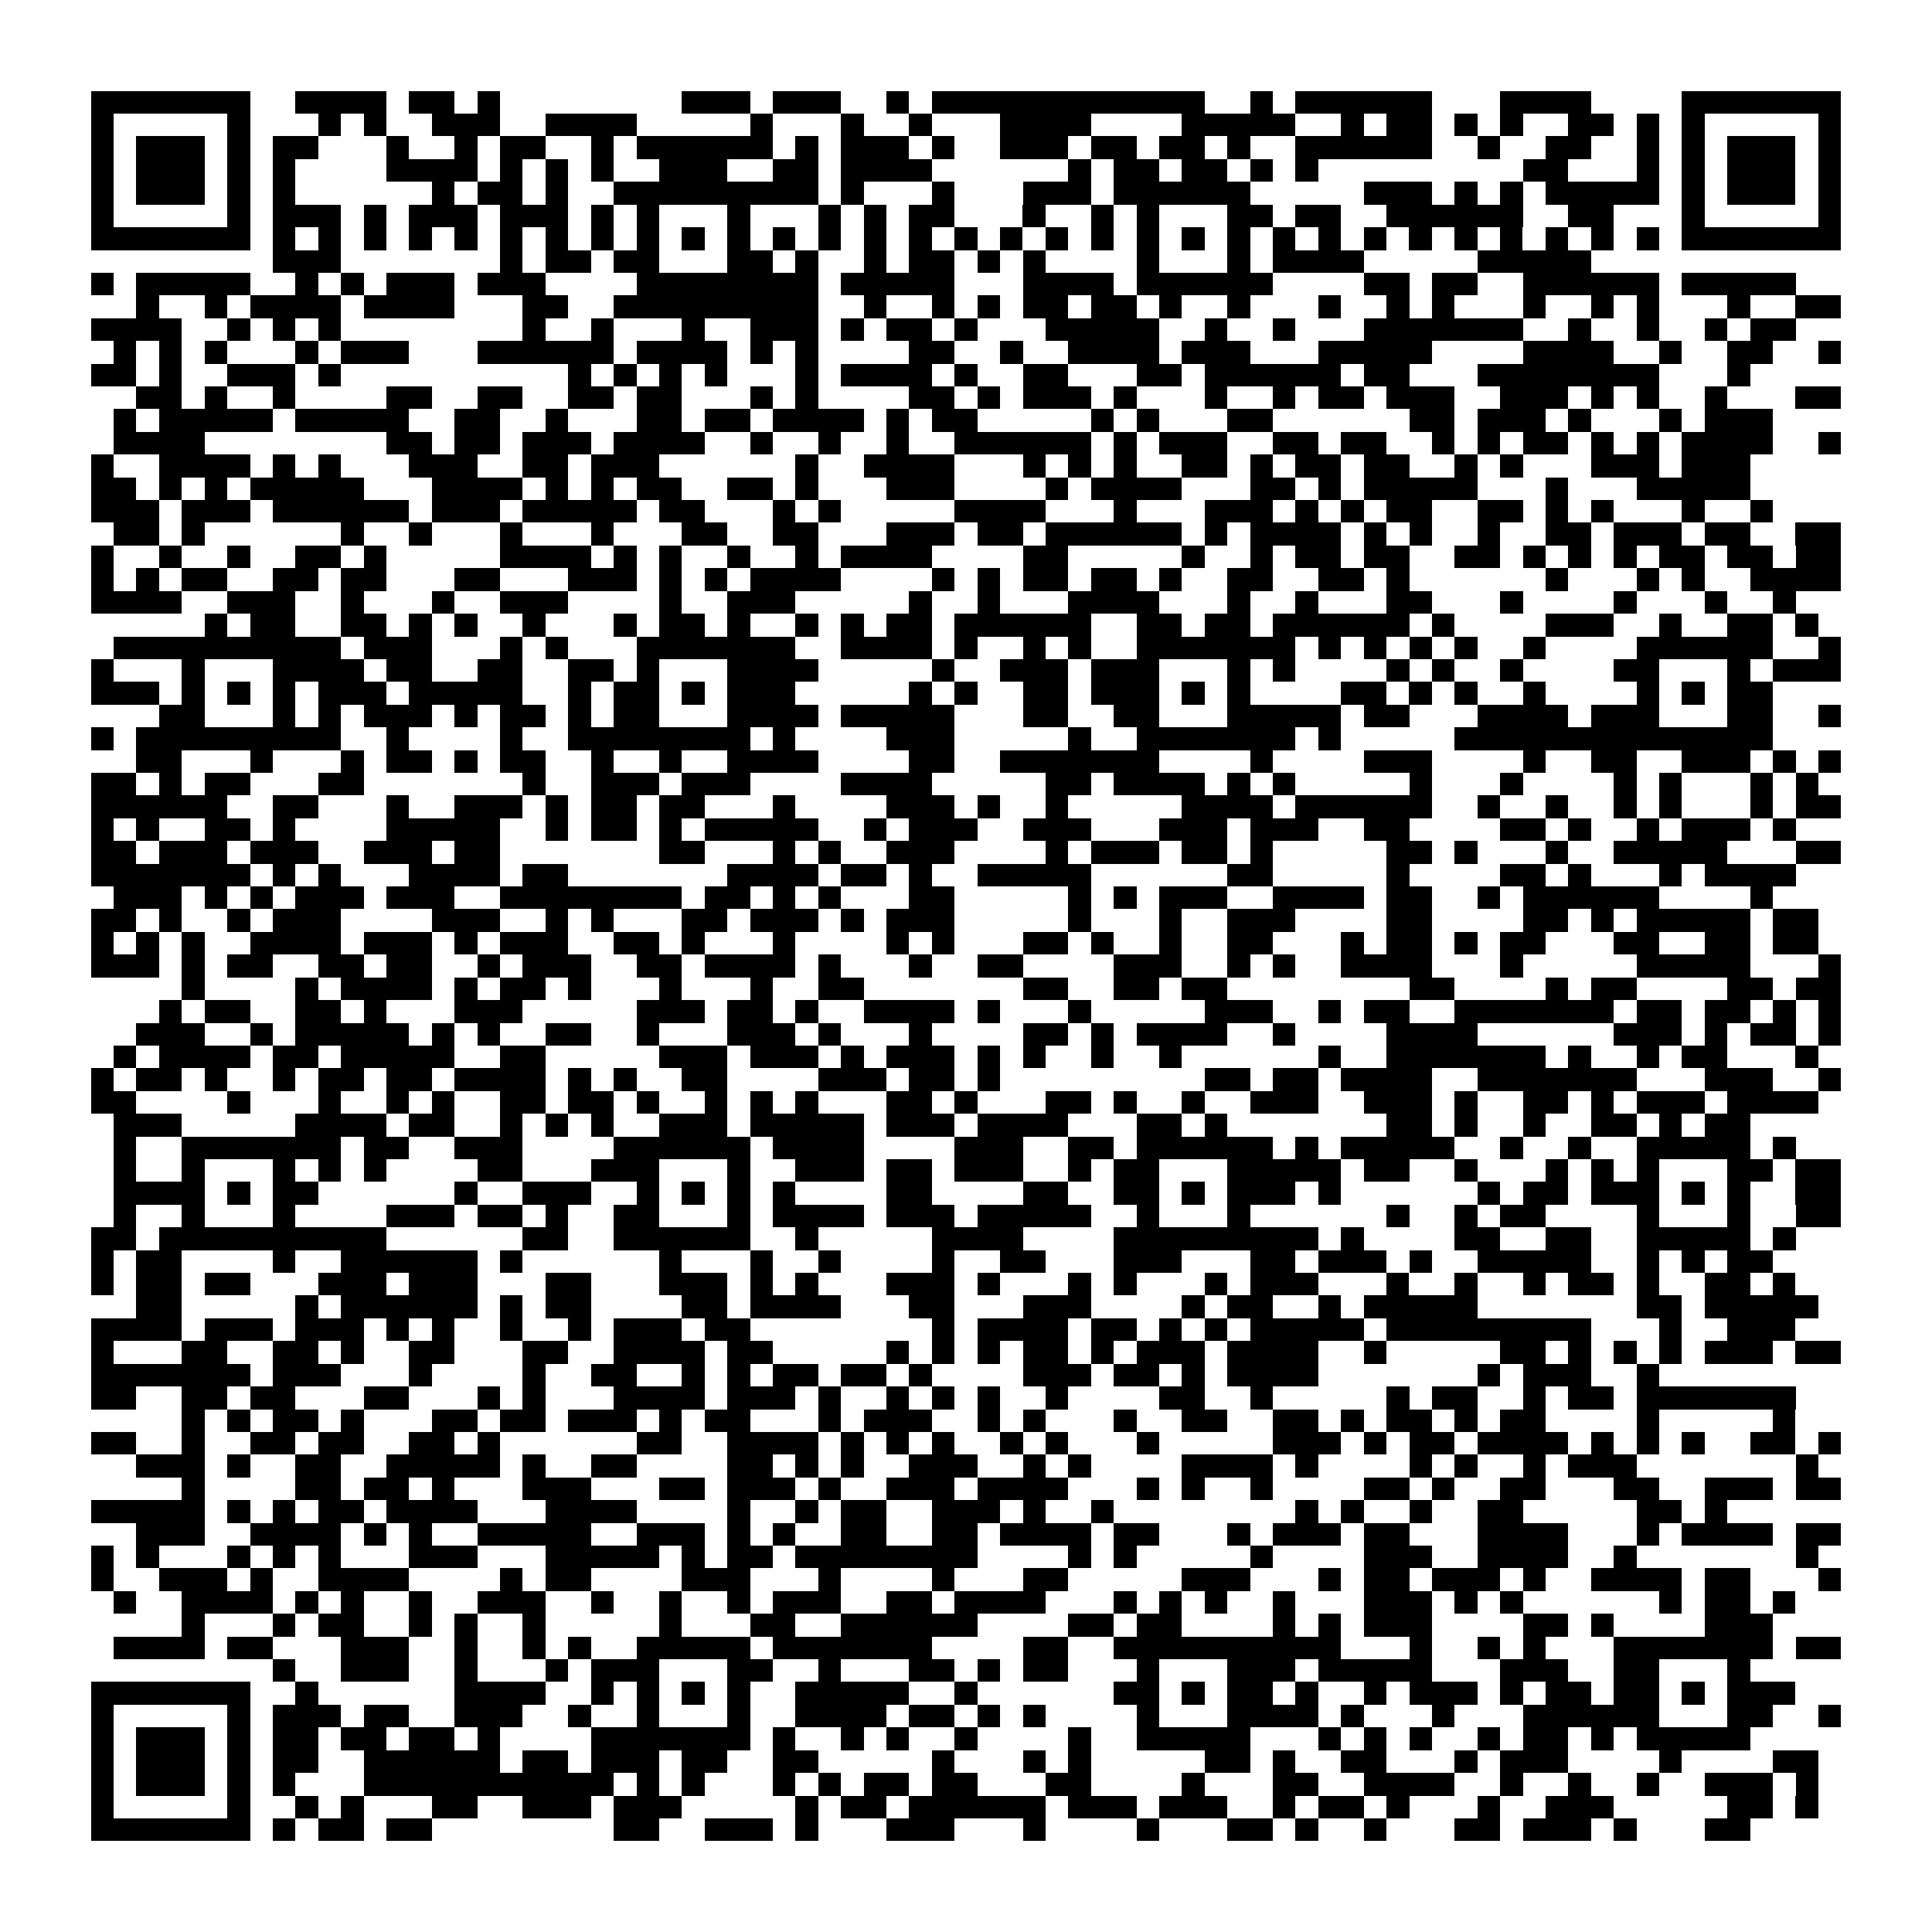 <svg xmlns="http://www.w3.org/2000/svg" width="512" height="512" viewBox="0 0 85 85" shape-rendering="crispEdges"><path fill="#FFFFFF" d="M0 0h85v85H0z"/><path stroke="#000000" d="M4 4.5h7m2 0h4m1 0h2m1 0h1m8 0h3m1 0h3m2 0h1m1 0h12m2 0h1m1 0h6m3 0h4m4 0h7M4 5.5h1m5 0h1m3 0h1m1 0h1m2 0h3m2 0h4m5 0h1m3 0h1m2 0h1m3 0h4m4 0h5m2 0h1m1 0h2m1 0h1m1 0h1m2 0h2m1 0h1m1 0h1m5 0h1M4 6.5h1m1 0h3m1 0h1m1 0h2m3 0h1m2 0h1m1 0h2m2 0h1m1 0h6m1 0h1m1 0h3m1 0h1m2 0h3m1 0h2m1 0h2m1 0h1m2 0h6m2 0h1m2 0h2m2 0h1m1 0h1m1 0h3m1 0h1M4 7.5h1m1 0h3m1 0h1m1 0h1m4 0h4m1 0h1m1 0h1m1 0h1m2 0h3m2 0h2m1 0h4m6 0h1m1 0h2m1 0h2m1 0h1m1 0h1m9 0h2m3 0h1m1 0h1m1 0h3m1 0h1M4 8.5h1m1 0h3m1 0h1m1 0h1m6 0h1m1 0h2m1 0h1m2 0h9m1 0h1m3 0h1m3 0h3m1 0h6m5 0h3m1 0h1m1 0h1m1 0h5m1 0h1m1 0h3m1 0h1M4 9.5h1m5 0h1m1 0h3m1 0h1m1 0h3m1 0h3m1 0h1m1 0h1m3 0h1m3 0h1m1 0h1m1 0h2m3 0h1m2 0h1m1 0h1m3 0h2m1 0h2m2 0h6m2 0h2m3 0h1m5 0h1M4 10.5h7m1 0h1m1 0h1m1 0h1m1 0h1m1 0h1m1 0h1m1 0h1m1 0h1m1 0h1m1 0h1m1 0h1m1 0h1m1 0h1m1 0h1m1 0h1m1 0h1m1 0h1m1 0h1m1 0h1m1 0h1m1 0h1m1 0h1m1 0h1m1 0h1m1 0h1m1 0h1m1 0h1m1 0h1m1 0h1m1 0h1m1 0h1m1 0h7M12 11.5h3m7 0h1m1 0h2m1 0h2m3 0h2m1 0h1m2 0h1m1 0h2m1 0h1m1 0h1m4 0h1m3 0h1m1 0h4m5 0h5M4 12.5h1m1 0h5m2 0h1m1 0h1m1 0h3m1 0h3m4 0h8m1 0h5m3 0h4m1 0h6m4 0h2m1 0h2m2 0h6m1 0h5M6 13.5h1m2 0h1m1 0h4m1 0h4m3 0h2m2 0h9m2 0h1m2 0h1m1 0h1m1 0h2m1 0h2m1 0h1m2 0h1m3 0h1m2 0h1m1 0h1m3 0h1m2 0h1m1 0h1m3 0h1m2 0h2M4 14.5h4m2 0h1m1 0h1m1 0h1m8 0h1m2 0h1m3 0h1m2 0h3m1 0h1m1 0h2m1 0h1m3 0h5m2 0h1m2 0h1m3 0h7m2 0h1m2 0h1m2 0h1m1 0h2M5 15.5h1m1 0h1m1 0h1m3 0h1m1 0h3m3 0h6m1 0h4m1 0h1m1 0h1m4 0h2m2 0h1m2 0h4m1 0h3m3 0h5m4 0h4m2 0h1m2 0h2m2 0h1M4 16.5h2m1 0h1m2 0h3m1 0h1m10 0h1m1 0h1m1 0h1m1 0h1m3 0h1m1 0h4m1 0h1m2 0h2m3 0h2m1 0h6m1 0h2m3 0h8m3 0h1M6 17.5h2m1 0h1m2 0h1m4 0h2m2 0h2m2 0h2m1 0h2m3 0h1m1 0h1m4 0h2m1 0h1m1 0h3m1 0h1m3 0h1m2 0h1m1 0h2m1 0h3m2 0h3m1 0h1m1 0h1m2 0h1m3 0h2M5 18.5h1m1 0h5m1 0h5m2 0h2m2 0h1m3 0h2m1 0h2m1 0h4m1 0h1m1 0h2m5 0h1m1 0h1m3 0h2m6 0h2m1 0h3m1 0h1m3 0h1m1 0h3M5 19.5h4m8 0h2m1 0h2m1 0h3m1 0h4m2 0h1m2 0h1m2 0h1m2 0h6m1 0h1m1 0h3m2 0h2m1 0h2m2 0h1m1 0h1m1 0h2m1 0h1m1 0h1m1 0h4m2 0h1M4 20.5h1m2 0h4m1 0h1m1 0h1m3 0h3m2 0h2m1 0h3m6 0h1m2 0h4m3 0h1m1 0h1m1 0h1m2 0h2m1 0h1m1 0h2m1 0h2m2 0h1m1 0h1m3 0h3m1 0h3M4 21.5h2m1 0h1m1 0h1m1 0h5m3 0h4m1 0h1m1 0h1m1 0h2m2 0h2m1 0h1m3 0h3m4 0h1m1 0h4m3 0h2m1 0h1m1 0h5m3 0h1m3 0h5M4 22.5h3m1 0h3m1 0h6m1 0h3m1 0h5m1 0h2m3 0h1m1 0h1m5 0h4m3 0h1m3 0h3m1 0h1m1 0h1m1 0h2m2 0h2m1 0h1m1 0h1m3 0h1m2 0h1M5 23.5h2m1 0h1m6 0h1m2 0h1m3 0h1m3 0h1m3 0h2m2 0h2m3 0h3m1 0h2m1 0h6m1 0h1m1 0h4m1 0h1m1 0h1m2 0h1m2 0h2m1 0h3m1 0h2m2 0h2M4 24.5h1m2 0h1m2 0h1m2 0h2m1 0h1m5 0h4m1 0h1m1 0h1m2 0h1m2 0h1m1 0h4m4 0h2m5 0h1m2 0h1m1 0h2m1 0h2m2 0h2m1 0h1m1 0h1m1 0h1m1 0h2m1 0h2m1 0h2M4 25.5h1m1 0h1m1 0h2m2 0h2m1 0h2m3 0h2m3 0h3m1 0h1m1 0h1m1 0h4m4 0h1m1 0h1m1 0h2m1 0h2m1 0h1m2 0h2m2 0h2m1 0h1m6 0h1m3 0h1m1 0h1m2 0h4M4 26.5h4m2 0h3m2 0h1m3 0h1m2 0h3m4 0h1m2 0h3m5 0h1m2 0h1m3 0h4m3 0h1m2 0h1m3 0h2m3 0h1m4 0h1m3 0h1m2 0h1M9 27.5h1m1 0h2m2 0h2m1 0h1m1 0h1m2 0h1m3 0h1m1 0h2m1 0h1m2 0h1m1 0h1m1 0h2m1 0h6m2 0h2m1 0h2m1 0h6m1 0h1m4 0h3m2 0h1m2 0h2m1 0h1M5 28.5h10m1 0h3m3 0h1m1 0h1m3 0h7m2 0h4m1 0h1m2 0h1m1 0h1m2 0h7m1 0h1m1 0h1m1 0h1m1 0h1m2 0h1m4 0h6m2 0h1M4 29.5h1m3 0h1m3 0h4m1 0h2m2 0h2m2 0h2m1 0h1m3 0h4m5 0h1m2 0h3m1 0h3m3 0h1m1 0h1m4 0h1m1 0h1m2 0h1m4 0h2m3 0h1m1 0h3M4 30.5h3m1 0h1m1 0h1m1 0h1m1 0h3m1 0h5m2 0h1m1 0h2m1 0h1m1 0h3m5 0h1m1 0h1m2 0h2m1 0h3m1 0h1m1 0h1m4 0h2m1 0h1m1 0h1m2 0h1m4 0h1m1 0h1m1 0h2M7 31.5h2m3 0h1m1 0h1m1 0h3m1 0h1m1 0h2m1 0h1m1 0h2m3 0h4m1 0h5m3 0h2m2 0h2m3 0h5m1 0h2m3 0h4m1 0h3m3 0h2m2 0h1M4 32.5h1m1 0h9m2 0h1m4 0h1m2 0h8m1 0h1m4 0h3m5 0h1m2 0h7m1 0h1m5 0h14M6 33.5h2m3 0h1m3 0h1m1 0h2m1 0h1m1 0h2m2 0h1m2 0h1m2 0h4m4 0h2m2 0h7m4 0h1m4 0h3m4 0h1m2 0h2m2 0h3m1 0h1m1 0h1M4 34.5h2m1 0h1m1 0h2m3 0h2m7 0h1m2 0h3m1 0h3m4 0h4m5 0h2m1 0h4m1 0h1m1 0h1m5 0h1m3 0h1m4 0h1m1 0h1m3 0h1m1 0h1M4 35.5h6m2 0h2m3 0h1m2 0h3m1 0h1m1 0h2m1 0h2m3 0h1m4 0h3m1 0h1m2 0h1m5 0h4m1 0h6m2 0h1m2 0h1m2 0h1m1 0h1m3 0h1m1 0h2M4 36.5h1m1 0h1m2 0h2m1 0h1m4 0h5m2 0h1m1 0h2m1 0h1m1 0h5m2 0h1m1 0h3m2 0h3m3 0h3m1 0h3m2 0h2m4 0h2m1 0h1m2 0h1m1 0h3m1 0h1M4 37.5h2m1 0h3m1 0h3m2 0h3m1 0h2m7 0h2m3 0h1m1 0h1m2 0h3m4 0h1m1 0h3m1 0h2m1 0h1m5 0h2m1 0h1m3 0h1m2 0h5m3 0h2M4 38.5h7m1 0h1m1 0h1m3 0h4m1 0h2m7 0h4m1 0h2m1 0h1m2 0h5m6 0h2m5 0h1m4 0h2m1 0h1m3 0h1m1 0h4M5 39.5h3m1 0h1m1 0h1m1 0h3m1 0h3m2 0h8m1 0h2m1 0h1m1 0h1m3 0h2m5 0h1m1 0h1m1 0h3m2 0h4m1 0h2m2 0h1m1 0h6m4 0h1M4 40.5h2m1 0h1m2 0h1m1 0h3m4 0h3m2 0h1m1 0h1m3 0h2m1 0h3m1 0h1m1 0h3m5 0h1m3 0h1m2 0h3m4 0h2m4 0h2m1 0h1m1 0h5m1 0h2M4 41.5h1m1 0h1m1 0h1m2 0h4m1 0h3m1 0h1m1 0h3m2 0h2m1 0h1m3 0h1m4 0h1m1 0h1m3 0h2m1 0h1m2 0h1m2 0h2m3 0h1m1 0h2m1 0h1m1 0h2m3 0h2m2 0h2m1 0h2M4 42.5h3m1 0h1m1 0h2m2 0h2m1 0h2m2 0h1m1 0h3m2 0h2m1 0h4m1 0h1m3 0h1m2 0h2m4 0h3m2 0h1m1 0h1m2 0h4m3 0h1m5 0h5m3 0h1M8 43.5h1m4 0h1m1 0h4m1 0h1m1 0h2m1 0h1m3 0h1m3 0h1m2 0h2m7 0h2m2 0h2m1 0h2m8 0h2m4 0h1m1 0h2m4 0h2m1 0h2M7 44.5h1m1 0h2m2 0h2m1 0h1m3 0h3m5 0h3m1 0h2m1 0h1m2 0h4m1 0h1m3 0h1m5 0h3m2 0h1m1 0h2m2 0h7m1 0h2m1 0h2m1 0h1m1 0h1M6 45.5h3m2 0h1m1 0h5m1 0h1m1 0h1m2 0h2m2 0h1m3 0h3m1 0h1m3 0h1m4 0h2m1 0h1m1 0h4m2 0h1m4 0h4m6 0h3m1 0h1m1 0h2m1 0h1M5 46.5h1m1 0h4m1 0h2m1 0h5m2 0h2m5 0h3m1 0h3m1 0h1m1 0h3m1 0h1m1 0h1m2 0h1m2 0h1m6 0h1m2 0h7m1 0h1m2 0h1m1 0h2m3 0h1M4 47.5h1m1 0h2m1 0h1m2 0h1m1 0h2m1 0h2m1 0h4m1 0h1m1 0h1m2 0h2m4 0h3m1 0h2m1 0h1m9 0h2m1 0h2m1 0h4m2 0h7m3 0h3m2 0h1M4 48.5h2m4 0h1m3 0h1m2 0h1m1 0h1m2 0h2m1 0h2m1 0h1m2 0h1m1 0h1m1 0h1m3 0h2m1 0h1m3 0h2m1 0h1m2 0h1m2 0h3m2 0h3m1 0h1m2 0h2m1 0h1m1 0h3m1 0h4M5 49.5h3m5 0h4m1 0h2m2 0h1m1 0h1m1 0h1m2 0h3m1 0h5m1 0h3m1 0h4m3 0h2m1 0h1m7 0h2m1 0h1m2 0h1m2 0h2m1 0h1m1 0h2M5 50.5h1m2 0h7m1 0h2m2 0h3m4 0h6m1 0h4m4 0h3m2 0h2m1 0h6m1 0h1m1 0h5m2 0h1m2 0h1m2 0h5m1 0h1M5 51.5h1m2 0h1m3 0h1m1 0h1m1 0h1m4 0h2m3 0h3m3 0h1m2 0h3m1 0h2m1 0h3m2 0h1m1 0h2m3 0h5m1 0h2m2 0h1m3 0h1m1 0h1m1 0h1m3 0h2m1 0h2M5 52.5h4m1 0h1m1 0h2m6 0h1m2 0h3m2 0h1m1 0h1m1 0h1m1 0h1m4 0h2m4 0h2m2 0h2m1 0h1m1 0h3m1 0h1m6 0h1m1 0h2m1 0h3m1 0h1m1 0h1m2 0h2M5 53.5h1m2 0h1m3 0h1m4 0h3m1 0h2m1 0h1m2 0h2m3 0h1m1 0h4m1 0h3m1 0h5m2 0h1m3 0h1m6 0h1m2 0h1m1 0h2m4 0h1m3 0h1m2 0h2M4 54.5h2m1 0h10m6 0h2m2 0h6m2 0h1m5 0h4m4 0h9m1 0h1m4 0h2m2 0h2m2 0h5m1 0h1M4 55.5h1m1 0h2m4 0h1m2 0h6m1 0h1m6 0h1m3 0h1m2 0h1m4 0h1m2 0h2m3 0h3m3 0h2m1 0h3m1 0h1m2 0h5m2 0h1m1 0h1m1 0h2M4 56.5h1m1 0h2m1 0h2m3 0h3m1 0h3m3 0h2m3 0h3m1 0h1m1 0h1m3 0h3m1 0h1m3 0h1m1 0h1m3 0h1m1 0h3m3 0h1m2 0h1m2 0h1m1 0h2m1 0h1m2 0h2m1 0h1M6 57.5h2m5 0h1m1 0h6m1 0h1m1 0h2m4 0h2m1 0h4m3 0h2m3 0h3m4 0h1m1 0h2m2 0h1m1 0h5m7 0h2m1 0h5M4 58.5h4m1 0h3m1 0h3m1 0h1m1 0h1m2 0h1m2 0h1m1 0h3m1 0h2m8 0h1m1 0h4m1 0h2m1 0h1m1 0h1m1 0h5m1 0h9m3 0h1m2 0h3M4 59.5h1m3 0h2m2 0h2m1 0h1m2 0h2m3 0h2m2 0h4m1 0h2m5 0h1m1 0h1m1 0h1m1 0h2m1 0h1m1 0h3m1 0h4m2 0h1m5 0h2m1 0h1m1 0h1m1 0h1m1 0h3m1 0h2M4 60.5h7m1 0h3m3 0h1m4 0h1m2 0h2m2 0h1m1 0h1m1 0h2m1 0h2m1 0h1m4 0h3m1 0h2m1 0h1m1 0h4m7 0h1m1 0h3m2 0h1M4 61.5h2m2 0h2m1 0h2m3 0h2m3 0h1m1 0h1m3 0h4m1 0h3m1 0h1m2 0h1m1 0h1m1 0h1m2 0h1m4 0h2m2 0h1m5 0h1m1 0h2m2 0h1m1 0h2m1 0h7M8 62.5h1m1 0h1m1 0h2m1 0h1m3 0h2m1 0h2m1 0h3m1 0h1m1 0h2m3 0h1m1 0h3m2 0h1m1 0h1m3 0h1m2 0h2m2 0h2m1 0h1m1 0h2m1 0h1m1 0h2m4 0h1m5 0h1M4 63.5h2m2 0h1m2 0h2m1 0h2m2 0h2m1 0h1m6 0h2m2 0h4m1 0h1m1 0h1m1 0h1m2 0h1m1 0h1m3 0h1m5 0h3m1 0h1m1 0h2m1 0h4m1 0h1m1 0h1m1 0h1m2 0h2m1 0h1M6 64.5h3m1 0h1m2 0h2m2 0h5m1 0h1m2 0h2m4 0h2m1 0h1m1 0h1m2 0h3m2 0h1m1 0h1m4 0h4m1 0h1m4 0h1m1 0h1m2 0h1m1 0h3m7 0h1M8 65.5h1m4 0h2m1 0h2m1 0h1m3 0h3m3 0h2m1 0h3m1 0h1m2 0h3m1 0h4m3 0h1m1 0h1m2 0h1m4 0h2m1 0h1m2 0h2m3 0h2m2 0h3m1 0h2M4 66.5h5m1 0h1m1 0h1m1 0h2m1 0h4m3 0h4m4 0h1m2 0h1m1 0h2m2 0h3m1 0h1m2 0h1m8 0h1m1 0h1m2 0h1m2 0h2m5 0h2m1 0h1M6 67.5h3m2 0h4m1 0h1m1 0h1m2 0h5m2 0h3m1 0h1m1 0h1m2 0h2m2 0h2m1 0h4m1 0h2m3 0h1m1 0h3m1 0h2m3 0h4m3 0h1m1 0h4m1 0h2M4 68.5h1m1 0h1m3 0h1m1 0h1m1 0h1m3 0h3m3 0h5m1 0h1m1 0h2m1 0h8m4 0h1m1 0h1m5 0h1m4 0h3m2 0h4m2 0h1m7 0h1M4 69.5h1m2 0h3m1 0h1m2 0h4m4 0h1m1 0h2m4 0h3m3 0h1m4 0h1m3 0h2m5 0h3m3 0h1m1 0h2m1 0h3m1 0h1m2 0h4m1 0h2m3 0h1M5 70.5h1m2 0h4m1 0h1m1 0h1m2 0h1m2 0h3m2 0h1m2 0h1m2 0h1m1 0h3m2 0h2m1 0h4m3 0h1m1 0h1m1 0h1m2 0h1m3 0h3m1 0h1m1 0h1m6 0h1m1 0h2m1 0h1M8 71.5h1m3 0h1m1 0h2m2 0h1m1 0h1m2 0h1m5 0h1m3 0h2m2 0h6m4 0h2m1 0h2m4 0h1m1 0h1m1 0h3m4 0h2m1 0h1m4 0h3M5 72.5h4m1 0h2m3 0h3m2 0h1m2 0h1m1 0h1m2 0h5m1 0h7m4 0h2m2 0h10m3 0h1m2 0h1m1 0h1m3 0h7m1 0h2M12 73.5h1m2 0h3m2 0h1m3 0h1m1 0h3m3 0h2m2 0h1m3 0h2m1 0h1m1 0h2m3 0h1m3 0h3m1 0h5m3 0h3m2 0h2m3 0h1M4 74.5h7m2 0h1m6 0h4m2 0h1m1 0h1m1 0h1m1 0h1m2 0h5m2 0h1m6 0h2m1 0h1m1 0h2m1 0h1m2 0h1m1 0h3m1 0h1m1 0h2m1 0h2m1 0h1m1 0h3M4 75.5h1m5 0h1m1 0h3m1 0h2m2 0h3m2 0h1m2 0h1m3 0h1m2 0h4m1 0h2m1 0h1m1 0h1m4 0h1m3 0h4m1 0h1m3 0h1m3 0h6m3 0h2m2 0h1M4 76.5h1m1 0h3m1 0h1m1 0h2m1 0h2m1 0h2m1 0h1m4 0h7m1 0h1m2 0h1m1 0h1m2 0h1m4 0h1m2 0h5m3 0h1m1 0h1m1 0h1m2 0h1m1 0h2m1 0h1m1 0h5M4 77.5h1m1 0h3m1 0h1m1 0h2m2 0h6m1 0h2m1 0h3m1 0h2m2 0h2m5 0h1m3 0h1m1 0h1m5 0h2m1 0h1m2 0h2m3 0h1m1 0h3m4 0h1m4 0h2M4 78.5h1m1 0h3m1 0h1m1 0h1m3 0h11m1 0h1m1 0h1m3 0h1m1 0h1m1 0h2m1 0h2m3 0h2m4 0h1m3 0h2m2 0h4m2 0h1m2 0h1m2 0h1m2 0h3m1 0h1M4 79.5h1m5 0h1m2 0h1m1 0h1m3 0h2m2 0h3m1 0h3m5 0h1m1 0h2m1 0h6m1 0h3m1 0h3m2 0h1m1 0h2m1 0h1m3 0h1m2 0h3m5 0h2m1 0h1M4 80.5h7m1 0h1m1 0h2m1 0h2m8 0h2m2 0h3m1 0h1m3 0h3m3 0h1m4 0h1m3 0h2m1 0h1m2 0h1m3 0h2m1 0h3m1 0h1m3 0h2"/></svg>
